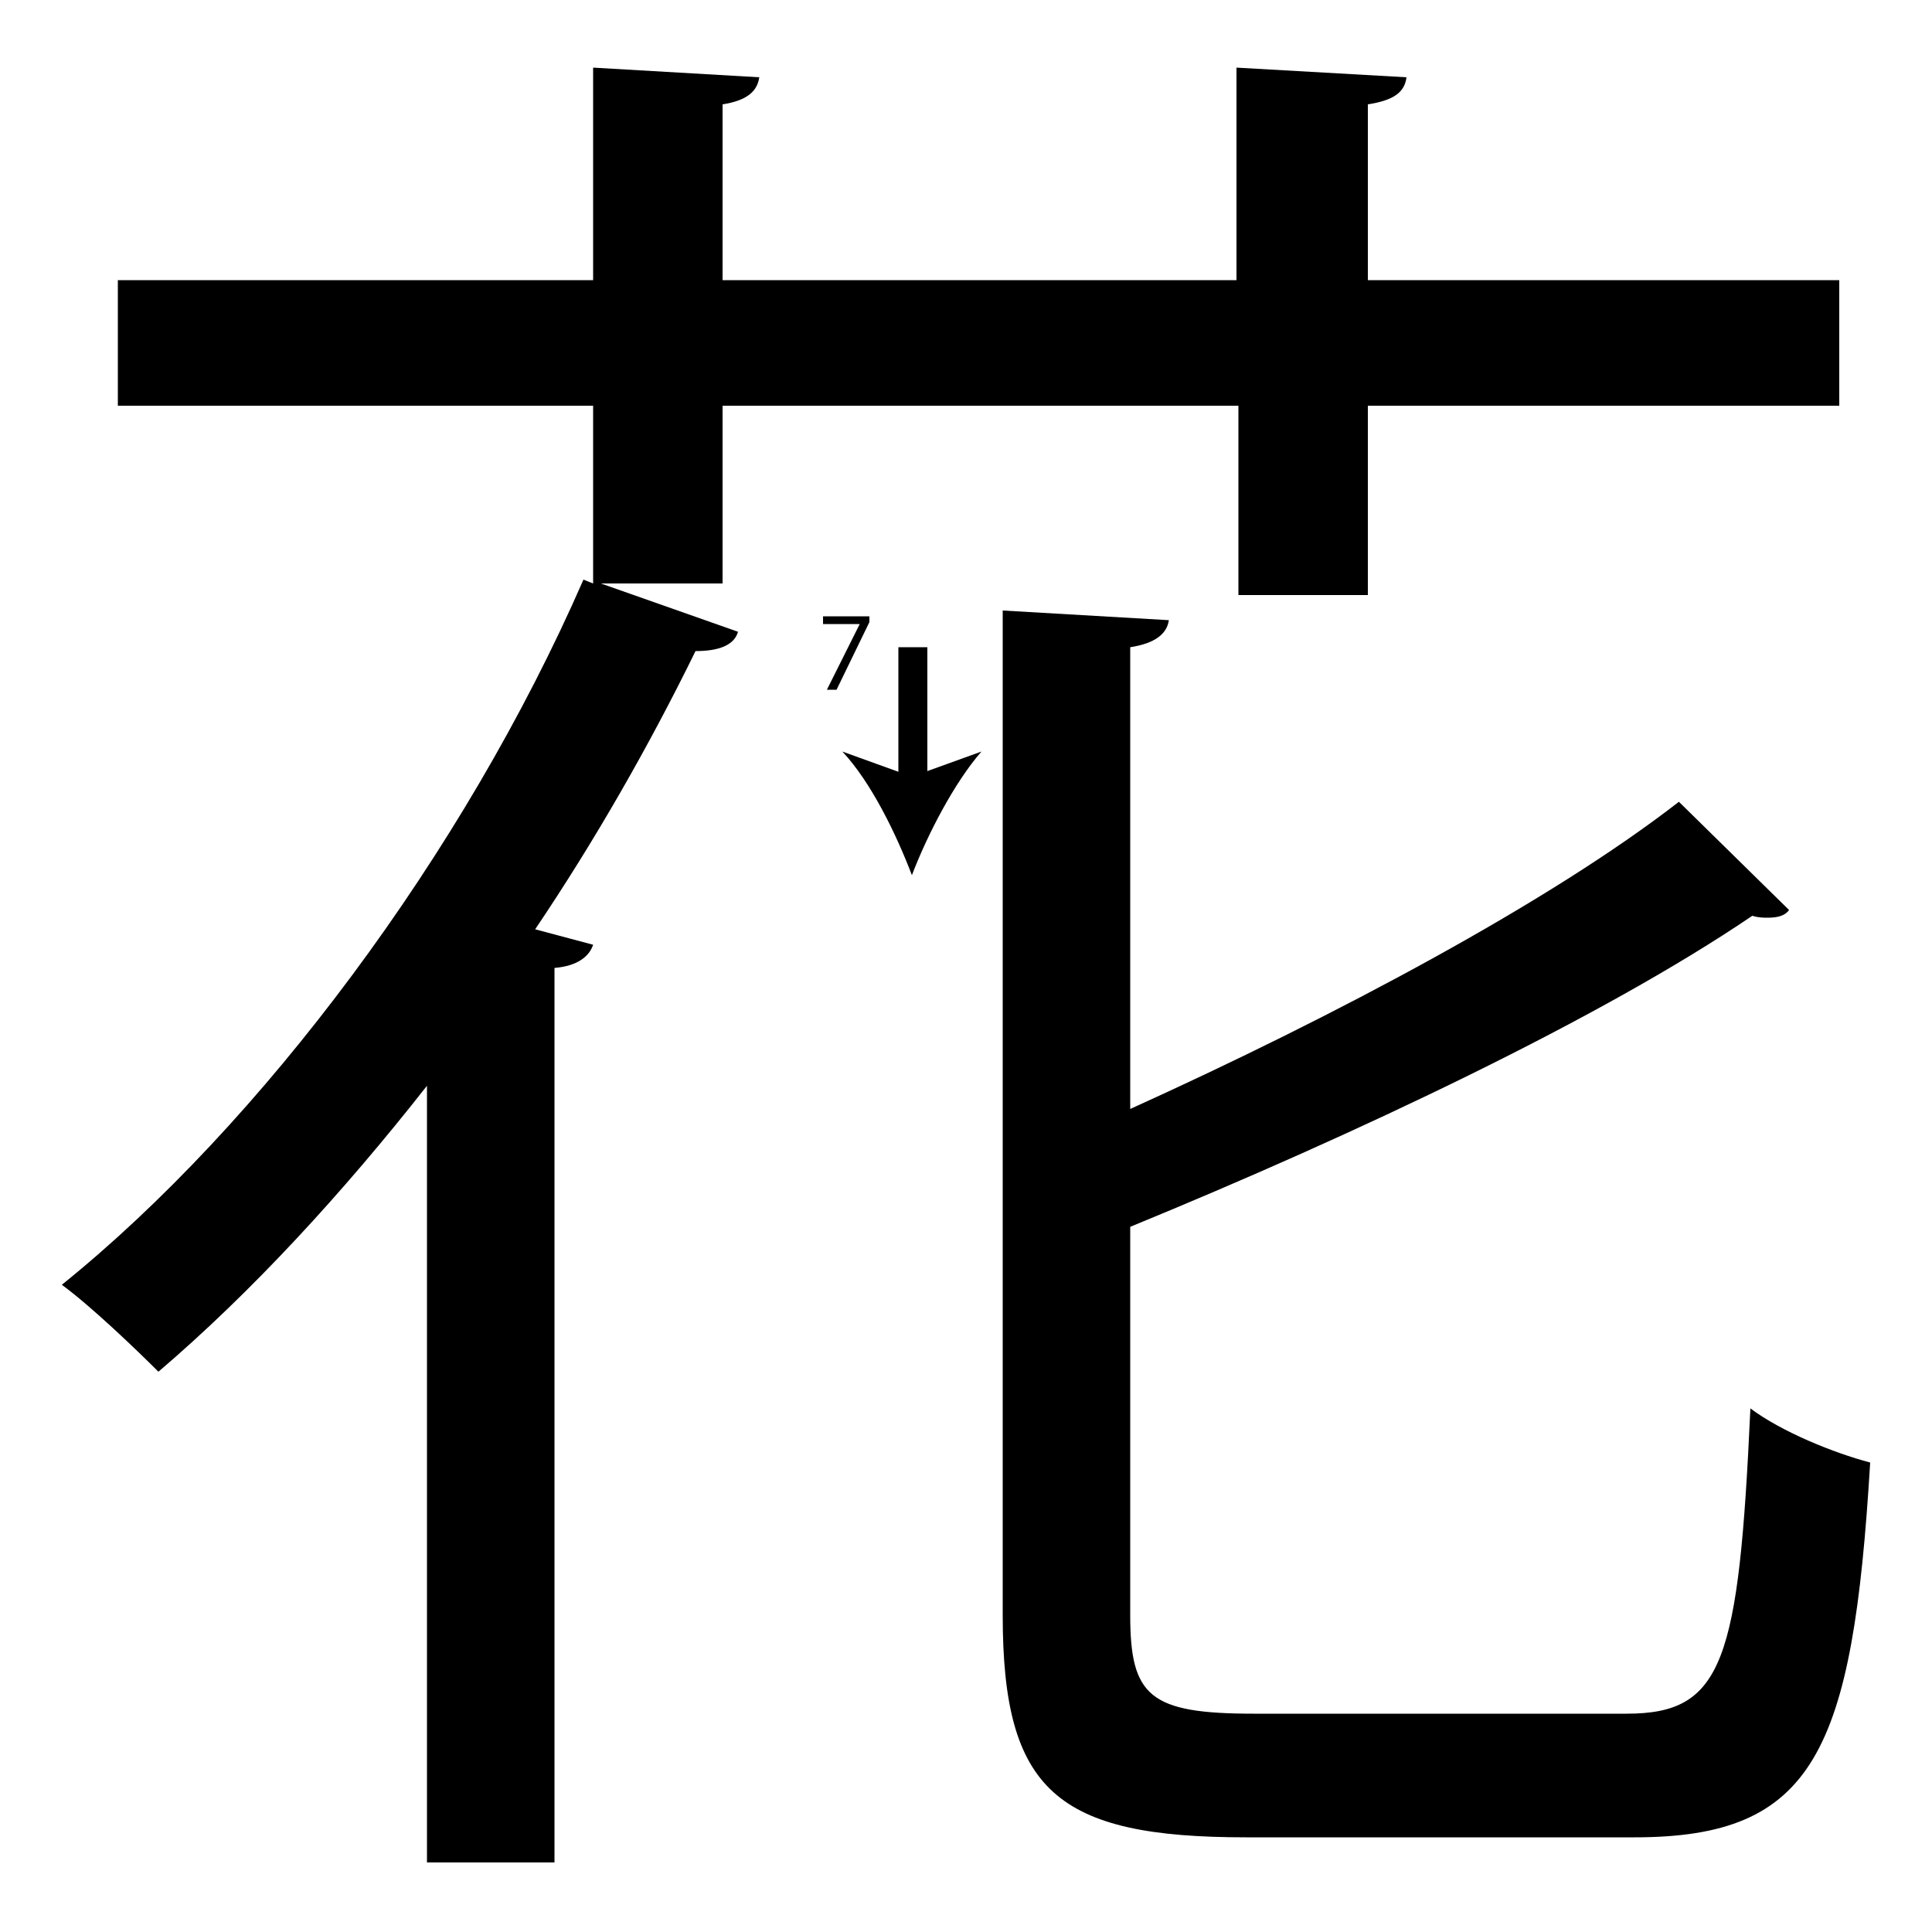 <?xml version="1.0" encoding="utf-8"?>
<!-- Generator: Adobe Illustrator 26.2.1, SVG Export Plug-In . SVG Version: 6.00 Build 0)  -->
<svg version="1.1" xmlns="http://www.w3.org/2000/svg" xmlns:xlink="http://www.w3.org/1999/xlink" x="0px" y="0px"
	 viewBox="0 0 100 100" style="enable-background:new 0 0 100 100;" xml:space="preserve" width = "100px" height = "100px">
<style type="text/css">
	.st0{display:none;}
	.st1{display:inline;}
</style>


		<path d="M37.4,30.2h-6.3l7.1,2.5c-0.2,0.7-1,1-2.2,1c-2.4,4.9-5.2,9.8-8.3,14.4l3,0.8c-0.2,0.6-0.8,1.1-2,1.2v46.3h-6.6V56.2
			C17.7,61.8,13,66.9,8.2,71c-1.2-1.2-3.5-3.4-5-4.5c10.3-8.3,20.8-22.3,27-36.5l0.5,0.2V21H6.1v-6.5h24.6v-11L39.3,4
			c-0.1,0.7-0.6,1.2-1.9,1.4v9.1h26.6v-11L72.8,4c-0.1,0.8-0.7,1.2-2,1.4v9.1h24.4V21H70.8v9.8h-6.7V21H37.4V30.2z M58.5,83.6
			c0,4.2,1,5.1,6.4,5.1h19.3c5,0,5.8-2.7,6.4-15.8c1.6,1.2,4.3,2.3,6.2,2.8c-0.9,15-2.9,19.4-12.2,19.4H64.5
			c-9.8,0-12.6-2.4-12.6-11.5v-52l8.6,0.5c-0.1,0.7-0.7,1.2-2,1.4v23.9c10.6-4.8,21.7-10.7,28.4-15.9l5.7,5.6
			c-0.2,0.3-0.6,0.4-1.1,0.4c-0.2,0-0.5,0-0.8-0.1c-7.8,5.3-20.5,11.3-32.2,16.1V83.6z"/>

		<line x1="47.2" y1="33.5" x2="47.2" y2="45.3"/>
	
			<rect x="46.5" y="33.5" width="1.5" height="7.2"/>
			
				<path d="M47.2,45.3c-0.8-2.1-2.1-4.8-3.6-6.4l3.6,1.3l3.6-1.3C49.4,40.5,48,43.2,47.2,45.3z"/>
	

		<path d="M45,31.9v0.3l-1.7,3.5h-0.5l1.7-3.4v0h-1.9v-0.4H45z"/>

 </svg>
